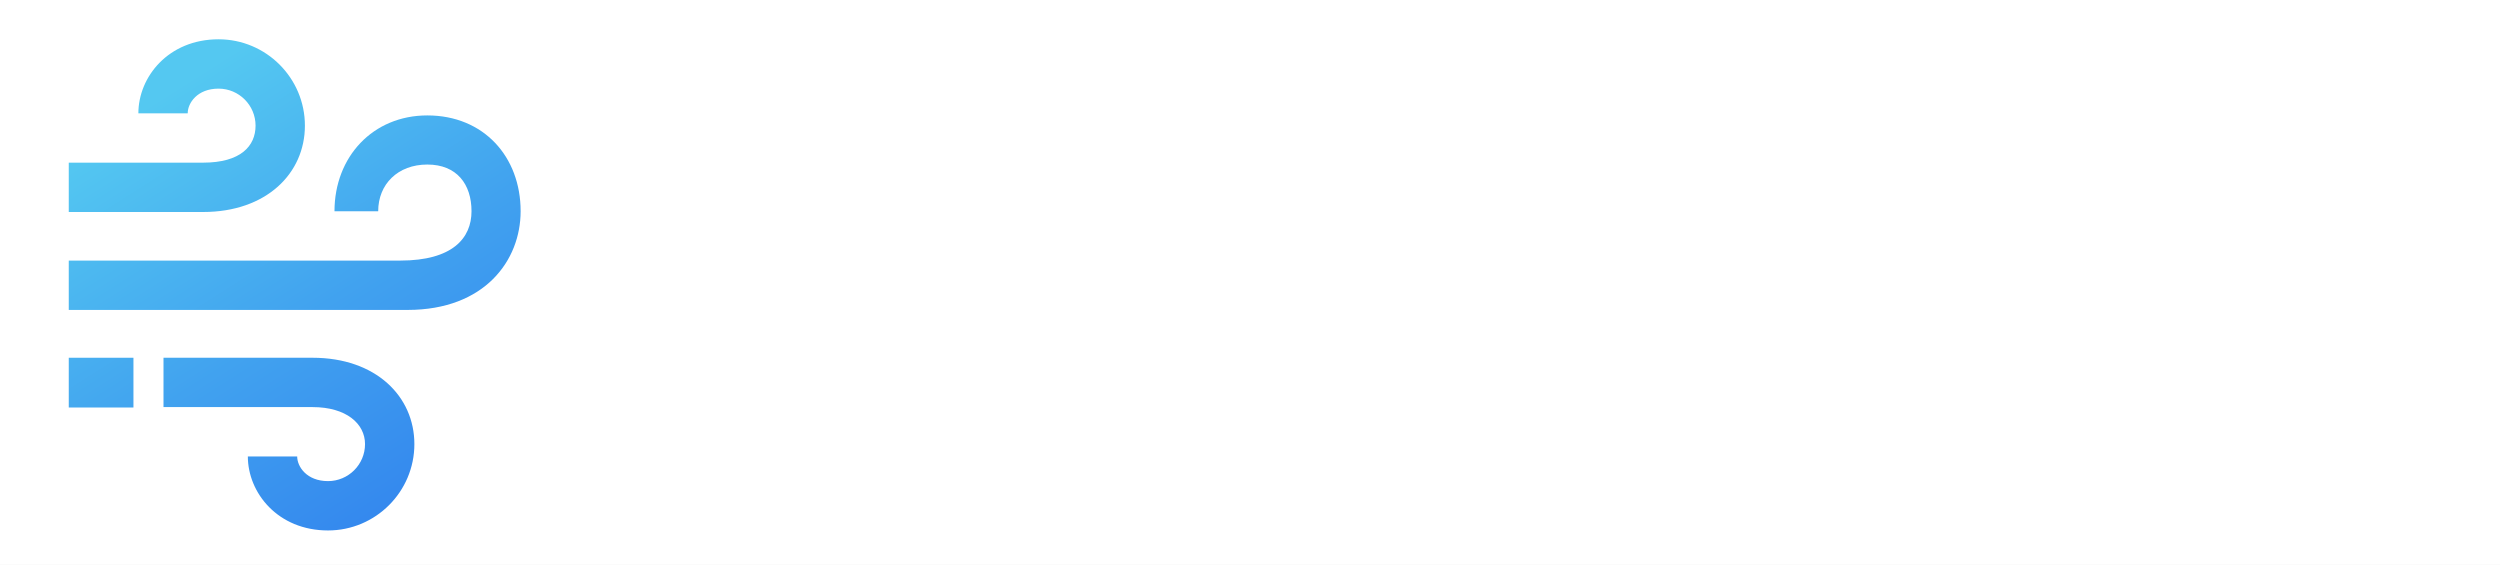 <svg width="509" height="115" viewBox="0 0 509 115" fill="none" xmlns="http://www.w3.org/2000/svg">
<rect width="509" height="115" fill="#E5E5E5"/>
<rect width="800" height="300" transform="translate(-145 -92)" fill="white"/>
<path d="M62.079 25.581C62.079 15.886 54.192 8 44.498 8C34.28 8 28.172 15.66 28.172 23.07H38.218C38.218 20.985 40.167 18.046 44.498 18.046C48.652 18.046 52.032 21.427 52.032 25.581C52.032 29.735 49 33.116 41.353 33.116H14V43.163H41.353C54.259 43.163 62.079 35.276 62.079 25.581ZM62.079 25.581C62.079 15.886 54.192 8 44.498 8C34.28 8 28.172 15.66 28.172 23.07H38.218C38.218 20.985 40.167 18.046 44.498 18.046C48.652 18.046 52.032 21.427 52.032 25.581C52.032 29.735 49 33.116 41.353 33.116H14V43.163H41.353C54.259 43.163 62.079 35.276 62.079 25.581Z" fill="url(#paint0_linear)"/>
<path d="M84.367 90.419C84.367 100.114 76.48 108 66.785 108C56.568 108 50.46 100.34 50.46 92.93H60.506C60.506 95.015 62.455 97.954 66.785 97.954C70.94 97.954 74.32 94.573 74.32 90.419C74.32 86.264 70.5 82.884 63.641 82.884L33.288 82.884L33.288 72.838L63.641 72.838C76.547 72.838 84.367 80.724 84.367 90.419ZM84.367 90.419C84.367 100.114 76.48 108 66.785 108C56.568 108 50.46 100.34 50.46 92.93H60.506C60.506 95.015 62.455 97.954 66.785 97.954C70.94 97.954 74.32 94.573 74.32 90.419C74.32 86.264 70.5 82.884 63.641 82.884L33.288 82.884L33.288 72.838L63.641 72.838C76.547 72.838 84.367 80.724 84.367 90.419Z" fill="url(#paint1_linear)"/>
<path d="M87 23.5C75.919 23.5 68.102 31.927 68.102 43.008H77C77 37.5 81 33.5 87 33.5C93 33.5 96 37.5 96 43.008C96 48.516 92.104 53.054 81.5 53.054H14V63.101H83C98.703 63.101 106 53.008 106 43.008C106 31.927 98.5 23.5 87 23.5Z" fill="url(#paint2_linear)"/>
<path d="M27.17 72.838H14V82.968H27.17V72.838Z" fill="url(#paint3_linear)"/>
<defs>
<linearGradient id="paint0_linear" x1="22" y1="16.5" x2="80" y2="108" gradientUnits="userSpaceOnUse">
<stop offset="0.078" stop-color="#54C8F1"/>
<stop offset="0.573" stop-color="#41A2EF"/>
<stop offset="1" stop-color="#3386EE"/>
</linearGradient>
<linearGradient id="paint1_linear" x1="22" y1="16.5" x2="80" y2="108" gradientUnits="userSpaceOnUse">
<stop offset="0.078" stop-color="#54C8F1"/>
<stop offset="0.573" stop-color="#41A2EF"/>
<stop offset="1" stop-color="#3386EE"/>
</linearGradient>
<linearGradient id="paint2_linear" x1="22" y1="16.5" x2="80" y2="108" gradientUnits="userSpaceOnUse">
<stop offset="0.078" stop-color="#54C8F1"/>
<stop offset="0.573" stop-color="#41A2EF"/>
<stop offset="1" stop-color="#3386EE"/>
</linearGradient>
<linearGradient id="paint3_linear" x1="22" y1="16.5" x2="80" y2="108" gradientUnits="userSpaceOnUse">
<stop offset="0.078" stop-color="#54C8F1"/>
<stop offset="0.573" stop-color="#41A2EF"/>
<stop offset="1" stop-color="#3386EE"/>
</linearGradient>
</defs>
</svg>
